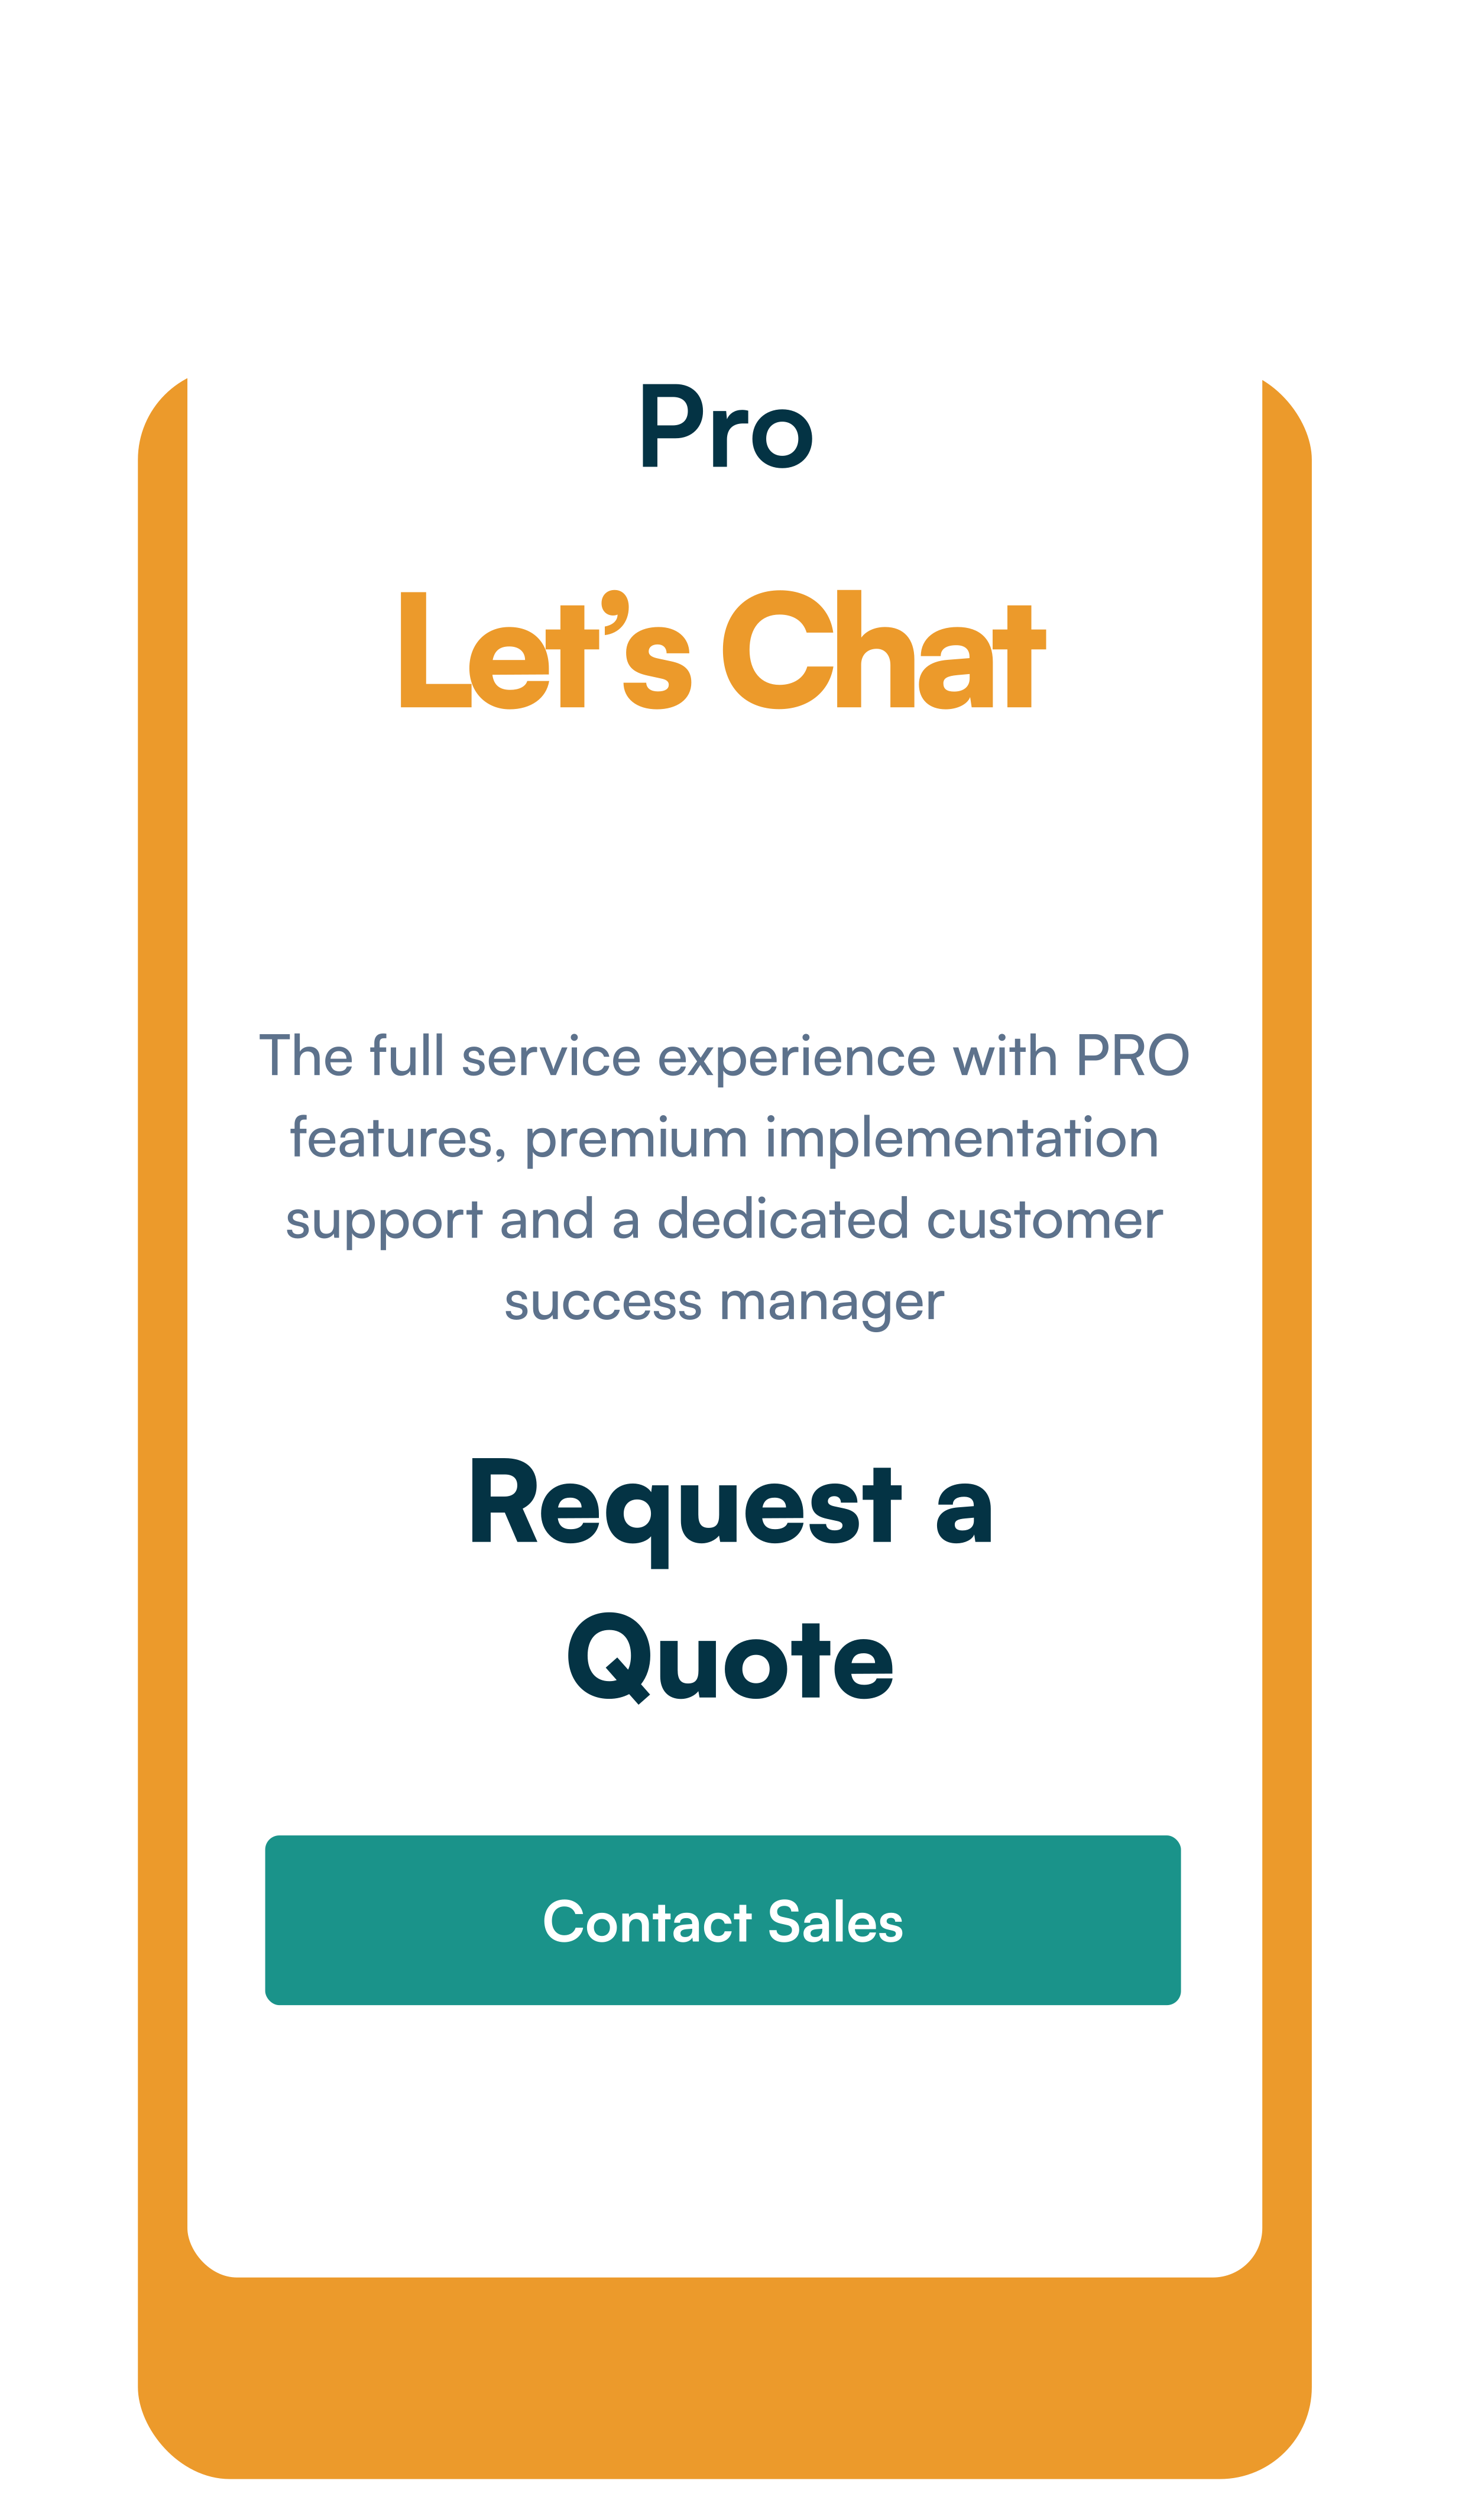 <svg width="418" height="707" viewBox="0 0 418 707" fill="none" xmlns="http://www.w3.org/2000/svg">
<g filter="url(#filter0_d_1183_17378)">
<g filter="url(#filter1_ddd_1183_17378)">
<rect x="54" y="45" width="332" height="597" rx="26" fill="#EC9A2B"/>
</g>
<rect x="68" y="58" width="304" height="571" rx="14" fill="white"/>
<path d="M153.773 421V412.712H157.773L161.325 421H166.989L162.829 411.592C165.453 410.248 166.765 408.072 166.765 405C166.765 400.104 163.501 397.32 157.741 397.32H148.589V421H153.773ZM153.773 401.928H157.741C160.045 401.928 161.293 403.016 161.293 405C161.293 407.016 159.981 408.168 157.709 408.168H153.773V401.928ZM176.311 421.416C180.695 421.416 183.863 419.144 184.439 415.592H179.927C179.575 416.744 178.263 417.416 176.407 417.416C174.231 417.416 173.047 416.424 172.759 414.312L184.375 414.248V413C184.375 407.784 181.239 404.488 176.215 404.488C171.383 404.488 168.023 407.976 168.023 412.968C168.023 417.896 171.479 421.416 176.311 421.416ZM176.247 408.488C178.231 408.488 179.479 409.576 179.479 411.272H172.823C173.207 409.352 174.295 408.488 176.247 408.488ZM186.43 412.744C186.43 417.8 189.182 421.448 193.95 421.448C196.158 421.448 198.206 420.616 199.134 419.4V428.68H204.062V405H199.422L199.166 406.952C198.27 405.48 196.254 404.488 193.982 404.488C189.534 404.488 186.43 407.592 186.43 412.744ZM191.39 413C191.39 410.632 192.862 409 195.198 409C197.502 409 199.102 410.6 199.102 413C199.102 415.4 197.502 417 195.198 417C192.862 417 191.39 415.368 191.39 413ZM218.386 405V413.32C218.386 415.944 217.522 417.032 215.41 417.032C213.394 417.032 212.498 415.88 212.498 413.256V405H207.57V415.048C207.57 418.984 209.81 421.416 213.458 421.416C215.378 421.416 217.362 420.52 218.354 419.208L218.674 421H223.314V405H218.386ZM234.124 421.416C238.508 421.416 241.676 419.144 242.252 415.592H237.74C237.388 416.744 236.076 417.416 234.22 417.416C232.044 417.416 230.86 416.424 230.572 414.312L242.188 414.248V413C242.188 407.784 239.052 404.488 234.028 404.488C229.196 404.488 225.836 407.976 225.836 412.968C225.836 417.896 229.292 421.416 234.124 421.416ZM234.06 408.488C236.044 408.488 237.292 409.576 237.292 411.272H230.636C231.02 409.352 232.108 408.488 234.06 408.488ZM243.954 415.944C243.954 419.176 246.61 421.416 250.834 421.416C254.994 421.416 257.906 419.336 257.906 415.912C257.906 413.352 256.466 412.136 253.842 411.56L250.866 410.92C249.746 410.664 249.138 410.248 249.138 409.512C249.138 408.648 249.842 408.072 250.962 408.072C252.146 408.072 252.818 408.808 252.818 409.896H257.49C257.49 406.664 254.898 404.488 251.186 404.488C247.346 404.488 244.498 406.408 244.498 409.736C244.498 412.552 245.938 413.832 248.882 414.472L251.826 415.112C253.01 415.368 253.266 415.88 253.266 416.36C253.266 417.192 252.562 417.736 251.026 417.736C249.522 417.736 248.69 417.064 248.626 415.944H243.954ZM266.945 421V409.096H269.985V405H266.945V400.04H262.017V405H258.977V409.096H262.017V421H266.945ZM285.501 421.416C287.901 421.416 290.013 420.36 290.525 418.888L290.845 421H295.197V411.656C295.197 407.08 292.573 404.488 287.933 404.488C283.357 404.488 280.381 406.856 280.381 410.472H284.477C284.477 409.032 285.597 408.232 287.677 408.232C289.437 408.232 290.397 409.064 290.397 410.632V410.888L285.917 411.24C282.077 411.528 279.997 413.352 279.997 416.296C279.997 419.432 282.109 421.416 285.501 421.416ZM287.229 417.768C285.725 417.768 285.021 417.224 285.021 416.072C285.021 415.048 285.789 414.568 287.933 414.376L290.429 414.152V415.016C290.429 416.84 289.117 417.768 287.229 417.768ZM195.587 467.048L198.851 464.168L196.291 461.256C197.955 459.176 198.915 456.36 198.915 453.128C198.915 445.896 194.179 440.904 187.299 440.904C180.451 440.904 175.715 445.928 175.715 453.16C175.715 460.392 180.419 465.384 187.267 465.384C189.379 465.384 191.299 464.904 192.931 464.04L195.587 467.048ZM193.443 453.128C193.443 454.696 193.155 456.04 192.642 457.128L189.571 453.672L186.307 456.552L189.411 460.072C188.771 460.296 188.099 460.392 187.331 460.392C183.491 460.392 181.187 457.672 181.187 453.128C181.187 448.616 183.491 445.896 187.331 445.896C191.139 445.896 193.443 448.616 193.443 453.128ZM212.543 449V457.32C212.543 459.944 211.679 461.032 209.567 461.032C207.551 461.032 206.655 459.88 206.655 457.256V449H201.727V459.048C201.727 462.984 203.967 465.416 207.615 465.416C209.535 465.416 211.519 464.52 212.511 463.208L212.831 465H217.471V449H212.543ZM219.992 456.968C219.992 462.024 223.704 465.384 228.824 465.384C233.912 465.384 237.624 462.024 237.624 456.968C237.624 451.912 233.912 448.52 228.824 448.52C223.704 448.52 219.992 451.912 219.992 456.968ZM224.952 456.936C224.952 454.536 226.52 452.936 228.824 452.936C231.096 452.936 232.664 454.536 232.664 456.936C232.664 459.368 231.096 460.968 228.824 460.968C226.52 460.968 224.952 459.368 224.952 456.936ZM246.789 465V453.096H249.829V449H246.789V444.04H241.861V449H238.821V453.096H241.861V465H246.789ZM259.311 465.416C263.695 465.416 266.863 463.144 267.439 459.592H262.927C262.575 460.744 261.263 461.416 259.407 461.416C257.231 461.416 256.047 460.424 255.759 458.312L267.375 458.248V457C267.375 451.784 264.239 448.488 259.215 448.488C254.383 448.488 251.023 451.976 251.023 456.968C251.023 461.896 254.479 465.416 259.311 465.416ZM259.247 452.488C261.231 452.488 262.479 453.576 262.479 455.272H255.823C256.207 453.352 257.295 452.488 259.247 452.488Z" fill="#043344"/>
<rect x="90" y="504" width="259" height="48" rx="4" fill="#1A938A"/>
<path d="M174.56 534.192C177.328 534.192 179.472 532.56 179.92 530.096H177.792C177.408 531.392 176.192 532.224 174.608 532.224C172.464 532.224 171.088 530.624 171.088 528.144C171.088 525.648 172.448 524.08 174.608 524.08C176.16 524.08 177.328 524.88 177.728 526.24H179.888C179.488 523.728 177.424 522.112 174.656 522.112C171.232 522.112 168.944 524.528 168.944 528.16C168.944 531.824 171.152 534.192 174.56 534.192ZM181.005 530.032C181.005 532.496 182.781 534.192 185.229 534.192C187.677 534.192 189.453 532.496 189.453 530.032C189.453 527.568 187.677 525.872 185.229 525.872C182.781 525.872 181.005 527.568 181.005 530.032ZM182.957 530.032C182.957 528.592 183.885 527.616 185.229 527.616C186.573 527.616 187.501 528.592 187.501 530.032C187.501 531.472 186.573 532.448 185.229 532.448C183.885 532.448 182.957 531.472 182.957 530.032ZM192.952 534V529.744C192.952 528.464 193.688 527.632 194.888 527.632C195.896 527.632 196.552 528.272 196.552 529.6V534H198.504V529.136C198.504 527.088 197.48 525.856 195.496 525.856C194.424 525.856 193.464 526.32 192.968 527.12L192.808 526.096H191V534H192.952ZM203.11 534V527.728H204.646V526.096H203.11V523.632H201.158V526.096H199.638V527.728H201.158V534H203.11ZM208.165 534.208C209.397 534.208 210.469 533.648 210.805 532.832L210.949 534H212.661V529.2C212.661 527.008 211.349 525.856 209.221 525.856C207.077 525.856 205.669 526.976 205.669 528.688H207.333C207.333 527.856 207.973 527.376 209.125 527.376C210.117 527.376 210.757 527.808 210.757 528.88V529.056L208.389 529.232C206.517 529.376 205.461 530.288 205.461 531.744C205.461 533.232 206.485 534.208 208.165 534.208ZM208.805 532.736C207.925 532.736 207.445 532.384 207.445 531.664C207.445 531.024 207.909 530.624 209.125 530.512L210.773 530.384V530.8C210.773 532.016 210.005 532.736 208.805 532.736ZM214.114 530.032C214.114 532.544 215.682 534.208 218.082 534.208C220.146 534.208 221.682 532.944 221.922 531.104H219.954C219.746 531.968 219.058 532.448 218.082 532.448C216.834 532.448 216.066 531.52 216.066 530.032C216.066 528.544 216.898 527.6 218.146 527.6C219.074 527.6 219.73 528.064 219.954 528.96H221.906C221.698 527.056 220.226 525.856 218.066 525.856C215.73 525.856 214.114 527.584 214.114 530.032ZM226.063 534V527.728H227.599V526.096H226.063V523.632H224.111V526.096H222.591V527.728H224.111V534H226.063ZM232.741 525.568C232.741 527.36 233.781 528.496 235.765 528.928L237.621 529.344C238.581 529.552 238.981 530.016 238.981 530.8C238.981 531.776 238.117 532.368 236.757 532.368C235.445 532.368 234.645 531.776 234.629 530.784H232.581C232.629 532.88 234.261 534.208 236.757 534.208C239.333 534.208 241.029 532.8 241.029 530.624C241.029 528.88 240.053 527.856 238.053 527.424L236.213 527.024C235.237 526.8 234.789 526.336 234.789 525.504C234.789 524.528 235.605 523.92 236.869 523.92C238.021 523.92 238.741 524.512 238.789 525.52H240.837C240.773 523.408 239.269 522.096 236.901 522.096C234.437 522.096 232.741 523.52 232.741 525.568ZM244.946 534.208C246.178 534.208 247.25 533.648 247.586 532.832L247.73 534H249.442V529.2C249.442 527.008 248.13 525.856 246.002 525.856C243.858 525.856 242.45 526.976 242.45 528.688H244.114C244.114 527.856 244.754 527.376 245.906 527.376C246.898 527.376 247.538 527.808 247.538 528.88V529.056L245.17 529.232C243.298 529.376 242.242 530.288 242.242 531.744C242.242 533.232 243.266 534.208 244.946 534.208ZM245.586 532.736C244.706 532.736 244.226 532.384 244.226 531.664C244.226 531.024 244.69 530.624 245.906 530.512L247.554 530.384V530.8C247.554 532.016 246.786 532.736 245.586 532.736ZM253.328 534V522.096H251.392V534H253.328ZM258.911 534.208C260.975 534.208 262.415 533.168 262.751 531.44H260.943C260.719 532.192 260.015 532.608 258.943 532.608C257.647 532.608 256.911 531.904 256.767 530.512L262.719 530.496V529.904C262.719 527.44 261.215 525.856 258.847 525.856C256.527 525.856 254.911 527.568 254.911 530.048C254.911 532.496 256.559 534.208 258.911 534.208ZM258.863 527.456C260.031 527.456 260.783 528.176 260.783 529.264H256.815C257.007 528.08 257.711 527.456 258.863 527.456ZM263.673 531.6C263.673 533.152 264.921 534.208 266.889 534.208C268.841 534.208 270.201 533.216 270.201 531.616C270.201 530.4 269.529 529.792 268.201 529.488L266.777 529.152C266.105 528.992 265.753 528.704 265.753 528.256C265.753 527.664 266.201 527.312 266.969 527.312C267.721 527.312 268.169 527.744 268.185 528.416H270.041C270.025 526.88 268.825 525.856 267.049 525.856C265.225 525.856 263.913 526.784 263.913 528.336C263.913 529.6 264.601 530.272 266.025 530.592L267.449 530.928C268.153 531.088 268.361 531.376 268.361 531.776C268.361 532.352 267.865 532.72 266.953 532.72C266.057 532.72 265.545 532.288 265.529 531.6H263.673Z" fill="white"/>
<path d="M88.443 278.872H91.931V289H93.499V278.872H96.971V277.432H88.443V278.872ZM99.795 288.984V284.728C99.795 283.384 100.579 282.328 102.035 282.328C103.155 282.328 103.907 282.968 103.907 284.552V289H105.411V284.216C105.411 282.216 104.451 280.952 102.451 280.952C101.235 280.952 100.291 281.528 99.795 282.376V277.224H98.291V288.984H99.795ZM110.87 289.192C112.806 289.192 114.118 288.248 114.502 286.568H113.094C112.838 287.464 112.07 287.944 110.902 287.944C109.414 287.944 108.55 287.032 108.438 285.384L114.486 285.368V284.808C114.486 282.488 113.03 280.952 110.806 280.952C108.534 280.952 106.982 282.648 106.982 285.096C106.982 287.528 108.566 289.192 110.87 289.192ZM110.806 282.216C112.134 282.216 112.982 283.08 112.982 284.376H108.47C108.662 283 109.494 282.216 110.806 282.216ZM119.709 281.176V282.44H120.861V289H122.365V282.44H124.221V281.176H122.365V279.928C122.365 279.08 122.621 278.584 123.597 278.584H124.269V277.288C123.965 277.24 123.629 277.224 123.341 277.224C121.917 277.224 120.861 278.008 120.861 279.928V281.176H119.709ZM131.027 281.176V285.304C131.027 286.984 130.275 287.864 128.899 287.864C127.747 287.864 127.027 287.224 127.027 285.544V281.176H125.523V286.04C125.523 287.96 126.547 289.192 128.371 289.192C129.523 289.192 130.563 288.632 131.011 287.816L131.171 289H132.515V281.176H131.027ZM136.233 289V277.224H134.729V289H136.233ZM139.983 289V277.224H138.479V289H139.983ZM145.932 286.728C145.932 288.216 147.1 289.192 148.94 289.192C150.796 289.192 152.076 288.248 152.076 286.76C152.076 285.592 151.42 284.984 150.092 284.664L148.716 284.328C147.948 284.136 147.564 283.784 147.564 283.256C147.564 282.536 148.092 282.12 149.036 282.12C149.948 282.12 150.476 282.616 150.508 283.4H151.948C151.916 281.912 150.796 280.952 149.084 280.952C147.356 280.952 146.14 281.864 146.14 283.304C146.14 284.456 146.796 285.144 148.188 285.48L149.564 285.8C150.38 286.008 150.636 286.328 150.636 286.856C150.636 287.576 150.028 288.008 148.972 288.008C147.98 288.008 147.372 287.528 147.372 286.728H145.932ZM157.12 289.192C159.056 289.192 160.368 288.248 160.752 286.568H159.344C159.088 287.464 158.32 287.944 157.152 287.944C155.664 287.944 154.8 287.032 154.688 285.384L160.736 285.368V284.808C160.736 282.488 159.28 280.952 157.056 280.952C154.784 280.952 153.232 282.648 153.232 285.096C153.232 287.528 154.816 289.192 157.12 289.192ZM157.056 282.216C158.384 282.216 159.232 283.08 159.232 284.376H154.72C154.912 283 155.744 282.216 157.056 282.216ZM166.896 281.112C166.592 281.048 166.368 281.016 166.096 281.016C165.024 281.016 164.24 281.56 163.92 282.376L163.824 281.192H162.416V289H163.92V284.856C163.92 283.352 164.8 282.488 166.224 282.488H166.896V281.112ZM170.733 289H172.221L175.485 281.176H173.917L172.173 285.544C171.901 286.232 171.645 286.904 171.517 287.416C171.389 286.936 171.165 286.28 170.893 285.544L169.181 281.176H167.581L170.733 289ZM177.418 279.32C177.962 279.32 178.41 278.872 178.41 278.328C178.41 277.768 177.962 277.336 177.418 277.336C176.874 277.336 176.426 277.768 176.426 278.328C176.426 278.872 176.874 279.32 177.418 279.32ZM176.682 289H178.186V281.176H176.682V289ZM179.857 285.096C179.857 287.56 181.377 289.192 183.681 289.192C185.569 289.192 187.025 288.056 187.329 286.36H185.825C185.553 287.288 184.753 287.848 183.681 287.848C182.257 287.848 181.345 286.76 181.345 285.08C181.345 283.384 182.321 282.296 183.745 282.296C184.753 282.296 185.553 282.824 185.809 283.816H187.313C187.041 282.072 185.665 280.952 183.697 280.952C181.409 280.952 179.857 282.648 179.857 285.096ZM192.292 289.192C194.228 289.192 195.54 288.248 195.924 286.568H194.516C194.26 287.464 193.492 287.944 192.324 287.944C190.836 287.944 189.972 287.032 189.86 285.384L195.908 285.368V284.808C195.908 282.488 194.452 280.952 192.228 280.952C189.956 280.952 188.404 282.648 188.404 285.096C188.404 287.528 189.988 289.192 192.292 289.192ZM192.228 282.216C193.556 282.216 194.404 283.08 194.404 284.376H189.892C190.084 283 190.916 282.216 192.228 282.216ZM205.339 289.192C207.275 289.192 208.587 288.248 208.971 286.568H207.563C207.307 287.464 206.539 287.944 205.371 287.944C203.883 287.944 203.019 287.032 202.907 285.384L208.955 285.368V284.808C208.955 282.488 207.499 280.952 205.275 280.952C203.003 280.952 201.451 282.648 201.451 285.096C201.451 287.528 203.035 289.192 205.339 289.192ZM205.275 282.216C206.603 282.216 207.451 283.08 207.451 284.376H202.939C203.131 283 203.963 282.216 205.275 282.216ZM211.138 289L213.058 286.136L215.01 289H216.754L214.082 285.128L216.802 281.176H215.09L213.154 284.088L211.17 281.176H209.426L212.146 285.128L209.41 289H211.138ZM218.057 292.504H219.561V287.72C220.073 288.68 221.113 289.208 222.361 289.208C224.681 289.208 225.993 287.416 225.993 285.032C225.993 282.632 224.601 280.952 222.361 280.952C221.113 280.952 220.057 281.512 219.529 282.584L219.417 281.176H218.057V292.504ZM219.577 285.096C219.577 283.464 220.505 282.328 222.041 282.328C223.577 282.328 224.489 283.48 224.489 285.096C224.489 286.696 223.577 287.848 222.041 287.848C220.505 287.848 219.577 286.696 219.577 285.096ZM231.027 289.192C232.963 289.192 234.275 288.248 234.659 286.568H233.251C232.995 287.464 232.227 287.944 231.059 287.944C229.571 287.944 228.707 287.032 228.595 285.384L234.642 285.368V284.808C234.642 282.488 233.187 280.952 230.963 280.952C228.691 280.952 227.139 282.648 227.139 285.096C227.139 287.528 228.723 289.192 231.027 289.192ZM230.963 282.216C232.291 282.216 233.139 283.08 233.139 284.376H228.627C228.819 283 229.651 282.216 230.963 282.216ZM240.802 281.112C240.498 281.048 240.274 281.016 240.002 281.016C238.93 281.016 238.146 281.56 237.826 282.376L237.73 281.192H236.322V289H237.826V284.856C237.826 283.352 238.706 282.488 240.13 282.488H240.802V281.112ZM242.949 279.32C243.493 279.32 243.941 278.872 243.941 278.328C243.941 277.768 243.493 277.336 242.949 277.336C242.405 277.336 241.957 277.768 241.957 278.328C241.957 278.872 242.405 279.32 242.949 279.32ZM242.213 289H243.717V281.176H242.213V289ZM249.277 289.192C251.213 289.192 252.525 288.248 252.909 286.568H251.501C251.245 287.464 250.477 287.944 249.309 287.944C247.821 287.944 246.957 287.032 246.845 285.384L252.892 285.368V284.808C252.892 282.488 251.437 280.952 249.213 280.952C246.941 280.952 245.389 282.648 245.389 285.096C245.389 287.528 246.973 289.192 249.277 289.192ZM249.213 282.216C250.541 282.216 251.389 283.08 251.389 284.376H246.877C247.069 283 247.901 282.216 249.213 282.216ZM256.076 289V284.856C256.076 283.336 256.892 282.328 258.3 282.328C259.452 282.328 260.188 282.968 260.188 284.552V289H261.692V284.216C261.692 282.216 260.748 280.952 258.684 280.952C257.58 280.952 256.588 281.48 256.092 282.376L255.932 281.176H254.572V289H256.076ZM263.264 285.096C263.264 287.56 264.784 289.192 267.088 289.192C268.976 289.192 270.432 288.056 270.736 286.36H269.232C268.96 287.288 268.16 287.848 267.088 287.848C265.664 287.848 264.752 286.76 264.752 285.08C264.752 283.384 265.728 282.296 267.152 282.296C268.16 282.296 268.96 282.824 269.216 283.816H270.72C270.448 282.072 269.072 280.952 267.104 280.952C264.816 280.952 263.264 282.648 263.264 285.096ZM275.698 289.192C277.634 289.192 278.946 288.248 279.33 286.568H277.922C277.666 287.464 276.898 287.944 275.73 287.944C274.242 287.944 273.378 287.032 273.266 285.384L279.314 285.368V284.808C279.314 282.488 277.858 280.952 275.634 280.952C273.362 280.952 271.81 282.648 271.81 285.096C271.81 287.528 273.394 289.192 275.698 289.192ZM275.634 282.216C276.962 282.216 277.81 283.08 277.81 284.376H273.298C273.49 283 274.322 282.216 275.634 282.216ZM287.049 289H288.537L289.897 284.824C290.185 283.88 290.329 283.368 290.409 282.984C290.489 283.416 290.649 284.024 290.905 284.808L292.265 289H293.689L296.361 281.176H294.793L293.481 285.24C293.257 285.928 293.113 286.472 292.985 287.096C292.857 286.536 292.601 285.624 292.473 285.24L291.177 281.176H289.641L288.329 285.24C288.153 285.752 287.945 286.408 287.817 287.096C287.673 286.408 287.513 285.816 287.337 285.24L286.041 281.176H284.489L287.049 289ZM298.387 279.32C298.931 279.32 299.379 278.872 299.379 278.328C299.379 277.768 298.931 277.336 298.387 277.336C297.843 277.336 297.395 277.768 297.395 278.328C297.395 278.872 297.843 279.32 298.387 279.32ZM297.651 289H299.155V281.176H297.651V289ZM303.546 289V282.44H305.082V281.176H303.546V278.728H302.042V281.176H300.506V282.44H302.042V289H303.546ZM307.936 288.984V284.728C307.936 283.384 308.72 282.328 310.176 282.328C311.296 282.328 312.048 282.968 312.048 284.552V289H313.552V284.216C313.552 282.216 312.592 280.952 310.592 280.952C309.376 280.952 308.432 281.528 307.936 282.376V277.224H306.432V288.984H307.936ZM324.762 284.872C327.018 284.872 328.49 283.304 328.49 281.144C328.49 278.92 327.034 277.432 324.762 277.432H320.266V289H321.834V284.872H324.762ZM324.49 278.84C325.962 278.84 326.842 279.672 326.842 281.128C326.842 282.552 325.978 283.464 324.426 283.464H321.834V278.84H324.49ZM331.834 289V284.424H334.794L336.954 289H338.698L336.346 284.12C337.786 283.656 338.586 282.504 338.586 280.904C338.586 278.744 337.114 277.432 334.634 277.432H330.266V289H331.834ZM331.834 278.84H334.634C336.074 278.84 336.938 279.576 336.938 280.92C336.938 282.248 336.106 283.032 334.65 283.032H331.834V278.84ZM351.12 283.208C351.12 279.688 348.832 277.224 345.552 277.224C342.288 277.224 340 279.704 340 283.208C340 286.728 342.272 289.192 345.536 289.192C348.816 289.192 351.12 286.728 351.12 283.208ZM349.472 283.208C349.472 285.88 347.904 287.688 345.552 287.688C343.2 287.688 341.648 285.896 341.648 283.208C341.648 280.52 343.2 278.744 345.552 278.744C347.904 278.744 349.472 280.52 349.472 283.208ZM97.162 304.176V305.44H98.314V312H99.818V305.44H101.674V304.176H99.818V302.928C99.818 302.08 100.074 301.584 101.05 301.584H101.722V300.288C101.418 300.24 101.082 300.224 100.794 300.224C99.37 300.224 98.314 301.008 98.314 302.928V304.176H97.162ZM106.214 312.192C108.15 312.192 109.462 311.248 109.846 309.568H108.438C108.182 310.464 107.414 310.944 106.246 310.944C104.758 310.944 103.894 310.032 103.782 308.384L109.83 308.368V307.808C109.83 305.488 108.374 303.952 106.15 303.952C103.878 303.952 102.326 305.648 102.326 308.096C102.326 310.528 103.91 312.192 106.214 312.192ZM106.15 305.216C107.478 305.216 108.326 306.08 108.326 307.376H103.814C104.006 306 104.838 305.216 106.15 305.216ZM113.72 312.192C114.984 312.192 116.056 311.632 116.456 310.736L116.616 312H117.896V307.088C117.896 304.976 116.584 303.952 114.648 303.952C112.632 303.952 111.288 305.024 111.288 306.656H112.6C112.6 305.712 113.32 305.152 114.584 305.152C115.64 305.152 116.424 305.616 116.424 306.928V307.152L113.96 307.344C112.12 307.488 111.048 308.384 111.048 309.824C111.048 311.248 112.04 312.192 113.72 312.192ZM114.152 311.024C113.176 311.024 112.568 310.608 112.568 309.776C112.568 309.008 113.112 308.496 114.44 308.368L116.44 308.208V308.624C116.44 310.096 115.576 311.024 114.152 311.024ZM122.062 312V305.44H123.598V304.176H122.062V301.728H120.558V304.176H119.022V305.44H120.558V312H122.062ZM130.355 304.176V308.304C130.355 309.984 129.603 310.864 128.227 310.864C127.075 310.864 126.355 310.224 126.355 308.544V304.176H124.851V309.04C124.851 310.96 125.875 312.192 127.699 312.192C128.851 312.192 129.891 311.632 130.339 310.816L130.499 312H131.843V304.176H130.355ZM138.506 304.112C138.202 304.048 137.978 304.016 137.706 304.016C136.634 304.016 135.85 304.56 135.53 305.376L135.434 304.192H134.026V312H135.53V307.856C135.53 306.352 136.41 305.488 137.834 305.488H138.506V304.112ZM143.011 312.192C144.947 312.192 146.259 311.248 146.643 309.568H145.235C144.979 310.464 144.211 310.944 143.043 310.944C141.555 310.944 140.691 310.032 140.579 308.384L146.627 308.368V307.808C146.627 305.488 145.171 303.952 142.947 303.952C140.675 303.952 139.123 305.648 139.123 308.096C139.123 310.528 140.707 312.192 143.011 312.192ZM142.947 305.216C144.275 305.216 145.123 306.08 145.123 307.376H140.611C140.803 306 141.635 305.216 142.947 305.216ZM147.667 309.728C147.667 311.216 148.835 312.192 150.675 312.192C152.531 312.192 153.811 311.248 153.811 309.76C153.811 308.592 153.155 307.984 151.827 307.664L150.451 307.328C149.683 307.136 149.299 306.784 149.299 306.256C149.299 305.536 149.827 305.12 150.771 305.12C151.683 305.12 152.211 305.616 152.243 306.4H153.683C153.651 304.912 152.531 303.952 150.819 303.952C149.091 303.952 147.875 304.864 147.875 306.304C147.875 307.456 148.531 308.144 149.923 308.48L151.299 308.8C152.115 309.008 152.371 309.328 152.371 309.856C152.371 310.576 151.763 311.008 150.707 311.008C149.715 311.008 149.107 310.528 149.107 309.728H147.667ZM157.641 311.376C157.641 310.496 157.097 309.936 156.425 309.936C155.785 309.936 155.353 310.4 155.353 311.04C155.353 311.632 155.801 312.016 156.329 312.016C156.521 312.016 156.649 311.984 156.761 311.92C156.761 312.416 156.297 312.848 155.641 312.96V313.632C156.777 313.488 157.641 312.528 157.641 311.376ZM164.182 315.504H165.686V310.72C166.198 311.68 167.238 312.208 168.486 312.208C170.806 312.208 172.118 310.416 172.118 308.032C172.118 305.632 170.726 303.952 168.486 303.952C167.238 303.952 166.182 304.512 165.654 305.584L165.542 304.176H164.182V315.504ZM165.702 308.096C165.702 306.464 166.63 305.328 168.166 305.328C169.702 305.328 170.614 306.48 170.614 308.096C170.614 309.696 169.702 310.848 168.166 310.848C166.63 310.848 165.702 309.696 165.702 308.096ZM178.256 304.112C177.952 304.048 177.728 304.016 177.456 304.016C176.384 304.016 175.6 304.56 175.28 305.376L175.184 304.192H173.776V312H175.28V307.856C175.28 306.352 176.16 305.488 177.584 305.488H178.256V304.112ZM182.761 312.192C184.697 312.192 186.009 311.248 186.393 309.568H184.985C184.729 310.464 183.961 310.944 182.793 310.944C181.305 310.944 180.441 310.032 180.329 308.384L186.377 308.368V307.808C186.377 305.488 184.921 303.952 182.697 303.952C180.425 303.952 178.873 305.648 178.873 308.096C178.873 310.528 180.457 312.192 182.761 312.192ZM182.697 305.216C184.025 305.216 184.873 306.08 184.873 307.376H180.361C180.553 306 181.385 305.216 182.697 305.216ZM189.561 312V307.36C189.561 306.112 190.313 305.328 191.449 305.328C192.505 305.328 193.177 306 193.177 307.232V312H194.665V307.36C194.665 306.112 195.417 305.312 196.553 305.312C197.609 305.312 198.297 306.016 198.297 307.248V312H199.769V306.88C199.769 305.072 198.681 303.952 196.889 303.952C195.673 303.952 194.729 304.56 194.361 305.536C193.961 304.56 193.097 303.952 191.881 303.952C190.777 303.952 189.945 304.464 189.545 305.2L189.401 304.176H188.057V312H189.561ZM202.59 302.32C203.134 302.32 203.582 301.872 203.582 301.328C203.582 300.768 203.134 300.336 202.59 300.336C202.046 300.336 201.598 300.768 201.598 301.328C201.598 301.872 202.046 302.32 202.59 302.32ZM201.854 312H203.358V304.176H201.854V312ZM210.465 304.176V308.304C210.465 309.984 209.713 310.864 208.337 310.864C207.185 310.864 206.465 310.224 206.465 308.544V304.176H204.961V309.04C204.961 310.96 205.985 312.192 207.809 312.192C208.961 312.192 210.001 311.632 210.449 310.816L210.609 312H211.953V304.176H210.465ZM215.639 312V307.36C215.639 306.112 216.391 305.328 217.527 305.328C218.583 305.328 219.255 306 219.255 307.232V312H220.743V307.36C220.743 306.112 221.495 305.312 222.631 305.312C223.687 305.312 224.375 306.016 224.375 307.248V312H225.847V306.88C225.847 305.072 224.759 303.952 222.967 303.952C221.751 303.952 220.807 304.56 220.439 305.536C220.039 304.56 219.175 303.952 217.959 303.952C216.855 303.952 216.023 304.464 215.623 305.2L215.479 304.176H214.135V312H215.639ZM233.043 302.32C233.587 302.32 234.035 301.872 234.035 301.328C234.035 300.768 233.587 300.336 233.043 300.336C232.499 300.336 232.051 300.768 232.051 301.328C232.051 301.872 232.499 302.32 233.043 302.32ZM232.307 312H233.811V304.176H232.307V312ZM237.498 312V307.36C237.498 306.112 238.25 305.328 239.386 305.328C240.442 305.328 241.114 306 241.114 307.232V312H242.602V307.36C242.602 306.112 243.354 305.312 244.49 305.312C245.546 305.312 246.234 306.016 246.234 307.248V312H247.706V306.88C247.706 305.072 246.618 303.952 244.826 303.952C243.61 303.952 242.666 304.56 242.298 305.536C241.898 304.56 241.034 303.952 239.818 303.952C238.714 303.952 237.882 304.464 237.482 305.2L237.338 304.176H235.994V312H237.498ZM249.791 315.504H251.295V310.72C251.807 311.68 252.847 312.208 254.095 312.208C256.415 312.208 257.727 310.416 257.727 308.032C257.727 305.632 256.335 303.952 254.095 303.952C252.847 303.952 251.791 304.512 251.263 305.584L251.151 304.176H249.791V315.504ZM251.311 308.096C251.311 306.464 252.239 305.328 253.775 305.328C255.311 305.328 256.223 306.48 256.223 308.096C256.223 309.696 255.311 310.848 253.775 310.848C252.239 310.848 251.311 309.696 251.311 308.096ZM260.921 312V300.224H259.417V312H260.921ZM266.511 312.192C268.447 312.192 269.759 311.248 270.143 309.568H268.735C268.479 310.464 267.711 310.944 266.543 310.944C265.055 310.944 264.191 310.032 264.079 308.384L270.127 308.368V307.808C270.127 305.488 268.671 303.952 266.447 303.952C264.175 303.952 262.623 305.648 262.623 308.096C262.623 310.528 264.207 312.192 266.511 312.192ZM266.447 305.216C267.775 305.216 268.623 306.08 268.623 307.376H264.111C264.303 306 265.135 305.216 266.447 305.216ZM273.311 312V307.36C273.311 306.112 274.063 305.328 275.199 305.328C276.255 305.328 276.927 306 276.927 307.232V312H278.415V307.36C278.415 306.112 279.167 305.312 280.303 305.312C281.359 305.312 282.047 306.016 282.047 307.248V312H283.519V306.88C283.519 305.072 282.431 303.952 280.639 303.952C279.423 303.952 278.479 304.56 278.111 305.536C277.711 304.56 276.847 303.952 275.631 303.952C274.527 303.952 273.695 304.464 273.295 305.2L273.151 304.176H271.807V312H273.311ZM288.98 312.192C290.916 312.192 292.228 311.248 292.612 309.568H291.204C290.948 310.464 290.18 310.944 289.012 310.944C287.524 310.944 286.66 310.032 286.548 308.384L292.596 308.368V307.808C292.596 305.488 291.14 303.952 288.916 303.952C286.644 303.952 285.092 305.648 285.092 308.096C285.092 310.528 286.676 312.192 288.98 312.192ZM288.916 305.216C290.244 305.216 291.092 306.08 291.092 307.376H286.58C286.772 306 287.604 305.216 288.916 305.216ZM295.78 312V307.856C295.78 306.336 296.596 305.328 298.004 305.328C299.156 305.328 299.892 305.968 299.892 307.552V312H301.396V307.216C301.396 305.216 300.452 303.952 298.388 303.952C297.284 303.952 296.292 304.48 295.796 305.376L295.636 304.176H294.276V312H295.78ZM305.687 312V305.44H307.223V304.176H305.687V301.728H304.183V304.176H302.647V305.44H304.183V312H305.687ZM310.767 312.192C312.031 312.192 313.103 311.632 313.503 310.736L313.663 312H314.943V307.088C314.943 304.976 313.631 303.952 311.695 303.952C309.679 303.952 308.335 305.024 308.335 306.656H309.647C309.647 305.712 310.367 305.152 311.631 305.152C312.687 305.152 313.471 305.616 313.471 306.928V307.152L311.007 307.344C309.167 307.488 308.095 308.384 308.095 309.824C308.095 311.248 309.087 312.192 310.767 312.192ZM311.199 311.024C310.223 311.024 309.615 310.608 309.615 309.776C309.615 309.008 310.159 308.496 311.487 308.368L313.487 308.208V308.624C313.487 310.096 312.623 311.024 311.199 311.024ZM319.109 312V305.44H320.645V304.176H319.109V301.728H317.605V304.176H316.069V305.44H317.605V312H319.109ZM322.73 302.32C323.274 302.32 323.722 301.872 323.722 301.328C323.722 300.768 323.274 300.336 322.73 300.336C322.186 300.336 321.738 300.768 321.738 301.328C321.738 301.872 322.186 302.32 322.73 302.32ZM321.994 312H323.498V304.176H321.994V312ZM325.17 308.08C325.17 310.496 326.898 312.192 329.25 312.192C331.586 312.192 333.314 310.496 333.314 308.08C333.314 305.664 331.586 303.968 329.25 303.968C326.898 303.968 325.17 305.664 325.17 308.08ZM326.69 308.08C326.69 306.448 327.73 305.312 329.25 305.312C330.754 305.312 331.81 306.448 331.81 308.08C331.81 309.712 330.754 310.848 329.25 310.848C327.73 310.848 326.69 309.712 326.69 308.08ZM336.483 312V307.856C336.483 306.336 337.299 305.328 338.707 305.328C339.859 305.328 340.595 305.968 340.595 307.552V312H342.099V307.216C342.099 305.216 341.155 303.952 339.091 303.952C337.987 303.952 336.995 304.48 336.499 305.376L336.339 304.176H334.979V312H336.483ZM96.182 332.728C96.182 334.216 97.35 335.192 99.19 335.192C101.046 335.192 102.326 334.248 102.326 332.76C102.326 331.592 101.67 330.984 100.342 330.664L98.966 330.328C98.198 330.136 97.814 329.784 97.814 329.256C97.814 328.536 98.342 328.12 99.286 328.12C100.198 328.12 100.726 328.616 100.758 329.4H102.198C102.166 327.912 101.046 326.952 99.334 326.952C97.606 326.952 96.39 327.864 96.39 329.304C96.39 330.456 97.046 331.144 98.438 331.48L99.814 331.8C100.63 332.008 100.886 332.328 100.886 332.856C100.886 333.576 100.278 334.008 99.222 334.008C98.23 334.008 97.622 333.528 97.622 332.728H96.182ZM109.402 327.176V331.304C109.402 332.984 108.65 333.864 107.274 333.864C106.122 333.864 105.402 333.224 105.402 331.544V327.176H103.898V332.04C103.898 333.96 104.922 335.192 106.746 335.192C107.898 335.192 108.938 334.632 109.386 333.816L109.546 335H110.89V327.176H109.402ZM113.072 338.504H114.576V333.72C115.088 334.68 116.128 335.208 117.376 335.208C119.696 335.208 121.008 333.416 121.008 331.032C121.008 328.632 119.616 326.952 117.376 326.952C116.128 326.952 115.072 327.512 114.544 328.584L114.432 327.176H113.072V338.504ZM114.592 331.096C114.592 329.464 115.52 328.328 117.056 328.328C118.592 328.328 119.504 329.48 119.504 331.096C119.504 332.696 118.592 333.848 117.056 333.848C115.52 333.848 114.592 332.696 114.592 331.096ZM122.666 338.504H124.17V333.72C124.682 334.68 125.722 335.208 126.97 335.208C129.29 335.208 130.602 333.416 130.602 331.032C130.602 328.632 129.21 326.952 126.97 326.952C125.722 326.952 124.666 327.512 124.138 328.584L124.026 327.176H122.666V338.504ZM124.186 331.096C124.186 329.464 125.114 328.328 126.65 328.328C128.186 328.328 129.098 329.48 129.098 331.096C129.098 332.696 128.186 333.848 126.65 333.848C125.114 333.848 124.186 332.696 124.186 331.096ZM131.748 331.08C131.748 333.496 133.476 335.192 135.828 335.192C138.164 335.192 139.892 333.496 139.892 331.08C139.892 328.664 138.164 326.968 135.828 326.968C133.476 326.968 131.748 328.664 131.748 331.08ZM133.268 331.08C133.268 329.448 134.308 328.312 135.828 328.312C137.332 328.312 138.388 329.448 138.388 331.08C138.388 332.712 137.332 333.848 135.828 333.848C134.308 333.848 133.268 332.712 133.268 331.08ZM146.037 327.112C145.733 327.048 145.509 327.016 145.237 327.016C144.165 327.016 143.381 327.56 143.061 328.376L142.965 327.192H141.557V335H143.061V330.856C143.061 329.352 143.941 328.488 145.365 328.488H146.037V327.112ZM149.968 335V328.44H151.504V327.176H149.968V324.728H148.464V327.176H146.928V328.44H148.464V335H149.968ZM159.517 335.192C160.781 335.192 161.853 334.632 162.253 333.736L162.413 335H163.693V330.088C163.693 327.976 162.381 326.952 160.445 326.952C158.429 326.952 157.085 328.024 157.085 329.656H158.397C158.397 328.712 159.117 328.152 160.381 328.152C161.437 328.152 162.221 328.616 162.221 329.928V330.152L159.757 330.344C157.917 330.488 156.845 331.384 156.845 332.824C156.845 334.248 157.837 335.192 159.517 335.192ZM159.949 334.024C158.973 334.024 158.365 333.608 158.365 332.776C158.365 332.008 158.909 331.496 160.237 331.368L162.237 331.208V331.624C162.237 333.096 161.373 334.024 159.949 334.024ZM167.28 335V330.856C167.28 329.336 168.096 328.328 169.504 328.328C170.656 328.328 171.392 328.968 171.392 330.552V335H172.896V330.216C172.896 328.216 171.952 326.952 169.888 326.952C168.784 326.952 167.792 327.48 167.296 328.376L167.136 327.176H165.776V335H167.28ZM178.115 335.192C179.363 335.192 180.419 334.648 180.931 333.576L181.059 335H182.403V323.224H180.915V328.44C180.387 327.48 179.379 326.952 178.179 326.952C175.859 326.952 174.467 328.712 174.467 331.112C174.467 333.496 175.843 335.192 178.115 335.192ZM178.419 333.832C176.883 333.832 175.987 332.68 175.987 331.064C175.987 329.464 176.883 328.312 178.419 328.312C179.955 328.312 180.899 329.464 180.899 331.064C180.899 332.696 179.955 333.832 178.419 333.832ZM191.235 335.192C192.499 335.192 193.571 334.632 193.971 333.736L194.131 335H195.411V330.088C195.411 327.976 194.099 326.952 192.163 326.952C190.147 326.952 188.803 328.024 188.803 329.656H190.115C190.115 328.712 190.835 328.152 192.099 328.152C193.155 328.152 193.939 328.616 193.939 329.928V330.152L191.475 330.344C189.635 330.488 188.563 331.384 188.563 332.824C188.563 334.248 189.555 335.192 191.235 335.192ZM191.667 334.024C190.691 334.024 190.083 333.608 190.083 332.776C190.083 332.008 190.627 331.496 191.955 331.368L193.955 331.208V331.624C193.955 333.096 193.091 334.024 191.667 334.024ZM205.005 335.192C206.253 335.192 207.309 334.648 207.821 333.576L207.949 335H209.293V323.224H207.805V328.44C207.277 327.48 206.269 326.952 205.069 326.952C202.749 326.952 201.357 328.712 201.357 331.112C201.357 333.496 202.733 335.192 205.005 335.192ZM205.309 333.832C203.773 333.832 202.877 332.68 202.877 331.064C202.877 329.464 203.773 328.312 205.309 328.312C206.845 328.312 207.789 329.464 207.789 331.064C207.789 332.696 206.845 333.832 205.309 333.832ZM214.839 335.192C216.775 335.192 218.087 334.248 218.471 332.568H217.063C216.807 333.464 216.039 333.944 214.871 333.944C213.383 333.944 212.519 333.032 212.407 331.384L218.455 331.368V330.808C218.455 328.488 216.999 326.952 214.775 326.952C212.503 326.952 210.951 328.648 210.951 331.096C210.951 333.528 212.535 335.192 214.839 335.192ZM214.775 328.216C216.103 328.216 216.951 329.08 216.951 330.376H212.439C212.631 329 213.463 328.216 214.775 328.216ZM223.271 335.192C224.519 335.192 225.575 334.648 226.087 333.576L226.215 335H227.559V323.224H226.071V328.44C225.543 327.48 224.535 326.952 223.335 326.952C221.015 326.952 219.623 328.712 219.623 331.112C219.623 333.496 220.999 335.192 223.271 335.192ZM223.575 333.832C222.039 333.832 221.143 332.68 221.143 331.064C221.143 329.464 222.039 328.312 223.575 328.312C225.111 328.312 226.055 329.464 226.055 331.064C226.055 332.696 225.111 333.832 223.575 333.832ZM230.465 325.32C231.009 325.32 231.457 324.872 231.457 324.328C231.457 323.768 231.009 323.336 230.465 323.336C229.921 323.336 229.473 323.768 229.473 324.328C229.473 324.872 229.921 325.32 230.465 325.32ZM229.729 335H231.233V327.176H229.729V335ZM232.904 331.096C232.904 333.56 234.424 335.192 236.728 335.192C238.616 335.192 240.072 334.056 240.376 332.36H238.872C238.6 333.288 237.8 333.848 236.728 333.848C235.304 333.848 234.392 332.76 234.392 331.08C234.392 329.384 235.368 328.296 236.792 328.296C237.8 328.296 238.6 328.824 238.856 329.816H240.36C240.088 328.072 238.712 326.952 236.744 326.952C234.456 326.952 232.904 328.648 232.904 331.096ZM244.251 335.192C245.515 335.192 246.587 334.632 246.987 333.736L247.147 335H248.427V330.088C248.427 327.976 247.115 326.952 245.179 326.952C243.163 326.952 241.819 328.024 241.819 329.656H243.131C243.131 328.712 243.851 328.152 245.115 328.152C246.171 328.152 246.955 328.616 246.955 329.928V330.152L244.491 330.344C242.651 330.488 241.579 331.384 241.579 332.824C241.579 334.248 242.571 335.192 244.251 335.192ZM244.683 334.024C243.707 334.024 243.099 333.608 243.099 332.776C243.099 332.008 243.643 331.496 244.971 331.368L246.971 331.208V331.624C246.971 333.096 246.107 334.024 244.683 334.024ZM252.593 335V328.44H254.129V327.176H252.593V324.728H251.089V327.176H249.553V328.44H251.089V335H252.593ZM258.777 335.192C260.713 335.192 262.025 334.248 262.409 332.568H261.001C260.745 333.464 259.977 333.944 258.809 333.944C257.321 333.944 256.457 333.032 256.345 331.384L262.392 331.368V330.808C262.392 328.488 260.937 326.952 258.713 326.952C256.441 326.952 254.889 328.648 254.889 331.096C254.889 333.528 256.473 335.192 258.777 335.192ZM258.713 328.216C260.041 328.216 260.889 329.08 260.889 330.376H256.377C256.569 329 257.401 328.216 258.713 328.216ZM267.208 335.192C268.456 335.192 269.512 334.648 270.024 333.576L270.152 335H271.496V323.224H270.008V328.44C269.48 327.48 268.472 326.952 267.272 326.952C264.952 326.952 263.56 328.712 263.56 331.112C263.56 333.496 264.936 335.192 267.208 335.192ZM267.512 333.832C265.976 333.832 265.08 332.68 265.08 331.064C265.08 329.464 265.976 328.312 267.512 328.312C269.048 328.312 269.992 329.464 269.992 331.064C269.992 332.696 269.048 333.832 267.512 333.832ZM277.529 331.096C277.529 333.56 279.049 335.192 281.353 335.192C283.241 335.192 284.697 334.056 285.001 332.36H283.497C283.225 333.288 282.425 333.848 281.353 333.848C279.929 333.848 279.017 332.76 279.017 331.08C279.017 329.384 279.993 328.296 281.417 328.296C282.425 328.296 283.225 328.824 283.481 329.816H284.985C284.713 328.072 283.337 326.952 281.369 326.952C279.081 326.952 277.529 328.648 277.529 331.096ZM291.996 327.176V331.304C291.996 332.984 291.244 333.864 289.868 333.864C288.716 333.864 287.996 333.224 287.996 331.544V327.176H286.492V332.04C286.492 333.96 287.516 335.192 289.34 335.192C290.492 335.192 291.532 334.632 291.98 333.816L292.14 335H293.484V327.176H291.996ZM294.87 332.728C294.87 334.216 296.038 335.192 297.878 335.192C299.734 335.192 301.014 334.248 301.014 332.76C301.014 331.592 300.358 330.984 299.03 330.664L297.654 330.328C296.886 330.136 296.502 329.784 296.502 329.256C296.502 328.536 297.03 328.12 297.974 328.12C298.886 328.12 299.414 328.616 299.446 329.4H300.886C300.854 327.912 299.734 326.952 298.022 326.952C296.294 326.952 295.078 327.864 295.078 329.304C295.078 330.456 295.734 331.144 297.126 331.48L298.502 331.8C299.318 332.008 299.574 332.328 299.574 332.856C299.574 333.576 298.966 334.008 297.91 334.008C296.918 334.008 296.31 333.528 296.31 332.728H294.87ZM304.89 335V328.44H306.426V327.176H304.89V324.728H303.386V327.176H301.85V328.44H303.386V335H304.89ZM307.185 331.08C307.185 333.496 308.913 335.192 311.265 335.192C313.601 335.192 315.329 333.496 315.329 331.08C315.329 328.664 313.601 326.968 311.265 326.968C308.913 326.968 307.185 328.664 307.185 331.08ZM308.705 331.08C308.705 329.448 309.745 328.312 311.265 328.312C312.769 328.312 313.825 329.448 313.825 331.08C313.825 332.712 312.769 333.848 311.265 333.848C309.745 333.848 308.705 332.712 308.705 331.08ZM318.498 335V330.36C318.498 329.112 319.25 328.328 320.386 328.328C321.442 328.328 322.114 329 322.114 330.232V335H323.602V330.36C323.602 329.112 324.354 328.312 325.49 328.312C326.546 328.312 327.234 329.016 327.234 330.248V335H328.706V329.88C328.706 328.072 327.618 326.952 325.826 326.952C324.61 326.952 323.666 327.56 323.298 328.536C322.898 327.56 322.034 326.952 320.818 326.952C319.714 326.952 318.882 327.464 318.482 328.2L318.338 327.176H316.994V335H318.498ZM334.167 335.192C336.103 335.192 337.415 334.248 337.799 332.568H336.391C336.135 333.464 335.367 333.944 334.199 333.944C332.711 333.944 331.847 333.032 331.735 331.384L337.783 331.368V330.808C337.783 328.488 336.327 326.952 334.103 326.952C331.831 326.952 330.279 328.648 330.279 331.096C330.279 333.528 331.863 335.192 334.167 335.192ZM334.103 328.216C335.431 328.216 336.279 329.08 336.279 330.376H331.767C331.959 329 332.791 328.216 334.103 328.216ZM343.943 327.112C343.639 327.048 343.415 327.016 343.143 327.016C342.071 327.016 341.287 327.56 340.967 328.376L340.871 327.192H339.463V335H340.967V330.856C340.967 329.352 341.847 328.488 343.271 328.488H343.943V327.112ZM158.05 355.728C158.05 357.216 159.218 358.192 161.058 358.192C162.914 358.192 164.194 357.248 164.194 355.76C164.194 354.592 163.538 353.984 162.21 353.664L160.834 353.328C160.066 353.136 159.682 352.784 159.682 352.256C159.682 351.536 160.21 351.12 161.154 351.12C162.066 351.12 162.594 351.616 162.626 352.4H164.066C164.034 350.912 162.914 349.952 161.202 349.952C159.474 349.952 158.258 350.864 158.258 352.304C158.258 353.456 158.914 354.144 160.306 354.48L161.682 354.8C162.498 355.008 162.754 355.328 162.754 355.856C162.754 356.576 162.146 357.008 161.09 357.008C160.098 357.008 159.49 356.528 159.49 355.728H158.05ZM171.269 350.176V354.304C171.269 355.984 170.517 356.864 169.141 356.864C167.989 356.864 167.269 356.224 167.269 354.544V350.176H165.765V355.04C165.765 356.96 166.789 358.192 168.613 358.192C169.765 358.192 170.805 357.632 171.253 356.816L171.413 358H172.757V350.176H171.269ZM174.271 354.096C174.271 356.56 175.791 358.192 178.095 358.192C179.983 358.192 181.439 357.056 181.743 355.36H180.239C179.967 356.288 179.167 356.848 178.095 356.848C176.671 356.848 175.759 355.76 175.759 354.08C175.759 352.384 176.735 351.296 178.159 351.296C179.167 351.296 179.967 351.824 180.223 352.816H181.727C181.455 351.072 180.079 349.952 178.111 349.952C175.823 349.952 174.271 351.648 174.271 354.096ZM182.818 354.096C182.818 356.56 184.338 358.192 186.642 358.192C188.53 358.192 189.986 357.056 190.29 355.36H188.786C188.514 356.288 187.714 356.848 186.642 356.848C185.218 356.848 184.306 355.76 184.306 354.08C184.306 352.384 185.282 351.296 186.706 351.296C187.714 351.296 188.514 351.824 188.77 352.816H190.274C190.002 351.072 188.626 349.952 186.658 349.952C184.37 349.952 182.818 351.648 182.818 354.096ZM195.253 358.192C197.189 358.192 198.501 357.248 198.885 355.568H197.477C197.221 356.464 196.453 356.944 195.285 356.944C193.797 356.944 192.933 356.032 192.821 354.384L198.869 354.368V353.808C198.869 351.488 197.413 349.952 195.189 349.952C192.917 349.952 191.365 351.648 191.365 354.096C191.365 356.528 192.949 358.192 195.253 358.192ZM195.189 351.216C196.517 351.216 197.365 352.08 197.365 353.376H192.853C193.045 352 193.877 351.216 195.189 351.216ZM199.909 355.728C199.909 357.216 201.077 358.192 202.917 358.192C204.773 358.192 206.053 357.248 206.053 355.76C206.053 354.592 205.397 353.984 204.069 353.664L202.693 353.328C201.925 353.136 201.541 352.784 201.541 352.256C201.541 351.536 202.069 351.12 203.013 351.12C203.925 351.12 204.453 351.616 204.485 352.4H205.925C205.893 350.912 204.773 349.952 203.061 349.952C201.333 349.952 200.117 350.864 200.117 352.304C200.117 353.456 200.773 354.144 202.165 354.48L203.541 354.8C204.357 355.008 204.613 355.328 204.613 355.856C204.613 356.576 204.005 357.008 202.949 357.008C201.957 357.008 201.349 356.528 201.349 355.728H199.909ZM207.081 355.728C207.081 357.216 208.249 358.192 210.089 358.192C211.945 358.192 213.225 357.248 213.225 355.76C213.225 354.592 212.569 353.984 211.241 353.664L209.865 353.328C209.097 353.136 208.713 352.784 208.713 352.256C208.713 351.536 209.241 351.12 210.185 351.12C211.097 351.12 211.625 351.616 211.657 352.4H213.097C213.065 350.912 211.945 349.952 210.233 349.952C208.505 349.952 207.289 350.864 207.289 352.304C207.289 353.456 207.945 354.144 209.337 354.48L210.713 354.8C211.529 355.008 211.785 355.328 211.785 355.856C211.785 356.576 211.177 357.008 210.121 357.008C209.129 357.008 208.521 356.528 208.521 355.728H207.081ZM220.772 358V353.36C220.772 352.112 221.524 351.328 222.66 351.328C223.716 351.328 224.388 352 224.388 353.232V358H225.876V353.36C225.876 352.112 226.628 351.312 227.764 351.312C228.82 351.312 229.508 352.016 229.508 353.248V358H230.98V352.88C230.98 351.072 229.892 349.952 228.1 349.952C226.884 349.952 225.94 350.56 225.572 351.536C225.172 350.56 224.308 349.952 223.092 349.952C221.988 349.952 221.156 350.464 220.756 351.2L220.612 350.176H219.268V358H220.772ZM235.353 358.192C236.617 358.192 237.689 357.632 238.089 356.736L238.249 358H239.529V353.088C239.529 350.976 238.217 349.952 236.281 349.952C234.265 349.952 232.921 351.024 232.921 352.656H234.233C234.233 351.712 234.953 351.152 236.217 351.152C237.273 351.152 238.057 351.616 238.057 352.928V353.152L235.593 353.344C233.753 353.488 232.681 354.384 232.681 355.824C232.681 357.248 233.673 358.192 235.353 358.192ZM235.785 357.024C234.809 357.024 234.201 356.608 234.201 355.776C234.201 355.008 234.745 354.496 236.073 354.368L238.073 354.208V354.624C238.073 356.096 237.209 357.024 235.785 357.024ZM243.115 358V353.856C243.115 352.336 243.931 351.328 245.339 351.328C246.491 351.328 247.227 351.968 247.227 353.552V358H248.731V353.216C248.731 351.216 247.787 349.952 245.723 349.952C244.619 349.952 243.627 350.48 243.131 351.376L242.971 350.176H241.611V358H243.115ZM253.103 358.192C254.367 358.192 255.439 357.632 255.839 356.736L255.999 358H257.279V353.088C257.279 350.976 255.967 349.952 254.031 349.952C252.015 349.952 250.671 351.024 250.671 352.656H251.983C251.983 351.712 252.703 351.152 253.967 351.152C255.023 351.152 255.807 351.616 255.807 352.928V353.152L253.343 353.344C251.503 353.488 250.431 354.384 250.431 355.824C250.431 357.248 251.423 358.192 253.103 358.192ZM253.535 357.024C252.559 357.024 251.951 356.608 251.951 355.776C251.951 355.008 252.495 354.496 253.823 354.368L255.823 354.208V354.624C255.823 356.096 254.959 357.024 253.535 357.024ZM258.865 353.888C258.865 356.08 260.273 357.792 262.497 357.792C263.729 357.792 264.753 357.248 265.265 356.336V357.904C265.265 359.392 264.305 360.352 262.833 360.352C261.521 360.352 260.657 359.68 260.465 358.528H258.961C259.249 360.512 260.705 361.712 262.833 361.712C265.233 361.712 266.753 360.144 266.753 357.68V350.176H265.409L265.297 351.504C264.801 350.528 263.825 349.952 262.561 349.952C260.289 349.952 258.865 351.68 258.865 353.888ZM260.369 353.856C260.369 352.416 261.265 351.264 262.769 351.264C264.305 351.264 265.201 352.352 265.201 353.856C265.201 355.392 264.273 356.48 262.753 356.48C261.281 356.48 260.369 355.328 260.369 353.856ZM272.3 358.192C274.236 358.192 275.548 357.248 275.932 355.568H274.524C274.268 356.464 273.5 356.944 272.332 356.944C270.844 356.944 269.98 356.032 269.868 354.384L275.916 354.368V353.808C275.916 351.488 274.46 349.952 272.236 349.952C269.964 349.952 268.412 351.648 268.412 354.096C268.412 356.528 269.996 358.192 272.3 358.192ZM272.236 351.216C273.564 351.216 274.412 352.08 274.412 353.376H269.9C270.092 352 270.924 351.216 272.236 351.216ZM282.076 350.112C281.772 350.048 281.548 350.016 281.276 350.016C280.204 350.016 279.42 350.56 279.1 351.376L279.004 350.192H277.596V358H279.1V353.856C279.1 352.352 279.98 351.488 281.404 351.488H282.076V350.112Z" fill="#5D728C"/>
<path d="M206.074 108.936C210.746 108.936 213.818 105.768 213.818 101.256C213.818 96.68 210.778 93.608 206.074 93.608H196.826V117H200.922V108.936H206.074ZM205.274 97.256C207.994 97.256 209.53 98.664 209.53 101.224C209.53 103.784 208.026 105.288 205.21 105.288H200.922V97.256H205.274ZM226.608 101.128C225.968 100.968 225.424 100.904 224.88 100.904C222.768 100.904 221.264 101.96 220.592 103.528L220.368 101.224H216.688V117H220.592V109.32C220.592 106.248 222.352 104.744 225.168 104.744H226.608V101.128ZM227.791 109.064C227.791 113.992 231.343 117.384 236.239 117.384C241.135 117.384 244.687 113.992 244.687 109.064C244.687 104.136 241.135 100.744 236.239 100.744C231.343 100.744 227.791 104.136 227.791 109.064ZM231.695 109.064C231.695 106.184 233.551 104.232 236.239 104.232C238.927 104.232 240.783 106.184 240.783 109.064C240.783 111.944 238.927 113.896 236.239 113.896C233.551 113.896 231.695 111.944 231.695 109.064Z" fill="#043344"/>
<path d="M135.516 152.44H128.388V185H148.364V178.4H135.516V152.44ZM159.14 185.572C165.168 185.572 169.524 182.448 170.316 177.564H164.112C163.628 179.148 161.824 180.072 159.272 180.072C156.28 180.072 154.652 178.708 154.256 175.804L170.228 175.716V174C170.228 166.828 165.916 162.296 159.008 162.296C152.364 162.296 147.744 167.092 147.744 173.956C147.744 180.732 152.496 185.572 159.14 185.572ZM159.052 167.796C161.78 167.796 163.496 169.292 163.496 171.624H154.344C154.872 168.984 156.368 167.796 159.052 167.796ZM180.273 185V168.632H184.453V163H180.273V156.18H173.497V163H169.317V168.632H173.497V185H180.273ZM192.823 156.664C192.823 153.76 191.239 151.824 188.819 151.824C186.619 151.824 185.123 153.364 185.123 155.564C185.123 157.72 186.531 159.04 188.379 159.04C188.863 159.04 189.303 158.952 189.655 158.776C189.655 160.58 188.203 161.768 186.047 162.164V164.584C190.095 164.144 192.823 160.976 192.823 156.664ZM191.334 178.048C191.334 182.492 194.986 185.572 200.794 185.572C206.514 185.572 210.518 182.712 210.518 178.004C210.518 174.484 208.538 172.812 204.93 172.02L200.838 171.14C199.298 170.788 198.462 170.216 198.462 169.204C198.462 168.016 199.43 167.224 200.97 167.224C202.598 167.224 203.522 168.236 203.522 169.732H209.946C209.946 165.288 206.382 162.296 201.278 162.296C195.998 162.296 192.082 164.936 192.082 169.512C192.082 173.384 194.062 175.144 198.11 176.024L202.158 176.904C203.786 177.256 204.138 177.96 204.138 178.62C204.138 179.764 203.17 180.512 201.058 180.512C198.99 180.512 197.846 179.588 197.758 178.048H191.334ZM235.339 185.528C243.479 185.528 249.551 180.732 250.695 173.472H243.303C242.423 176.684 239.475 178.664 235.471 178.664C230.235 178.664 226.979 174.836 226.979 168.72C226.979 162.516 230.191 158.776 235.471 158.776C239.387 158.776 242.159 160.624 243.127 163.88H250.651C249.639 156.576 243.787 151.912 235.647 151.912C225.923 151.912 219.455 158.6 219.455 168.764C219.455 179.06 225.571 185.528 235.339 185.528ZM258.547 185V172.944C258.547 170.216 260.263 168.456 262.947 168.456C265.279 168.456 266.819 170.26 266.819 173.032V185H273.595V171.404C273.595 165.64 270.559 162.296 265.323 162.296C262.463 162.296 259.955 163.396 258.591 165.288V151.824H251.771V185H258.547ZM282.459 185.572C285.759 185.572 288.663 184.12 289.367 182.096L289.807 185H295.791V172.152C295.791 165.86 292.183 162.296 285.803 162.296C279.511 162.296 275.419 165.552 275.419 170.524H281.051C281.051 168.544 282.591 167.444 285.451 167.444C287.871 167.444 289.191 168.588 289.191 170.744V171.096L283.031 171.58C277.751 171.976 274.891 174.484 274.891 178.532C274.891 182.844 277.795 185.572 282.459 185.572ZM284.835 180.556C282.767 180.556 281.799 179.808 281.799 178.224C281.799 176.816 282.855 176.156 285.803 175.892L289.235 175.584V176.772C289.235 179.28 287.431 180.556 284.835 180.556ZM306.684 185V168.632H310.864V163H306.684V156.18H299.908V163H295.728V168.632H299.908V185H306.684Z" fill="#EC9A2B"/>
</g>
<defs>
<filter id="filter0_d_1183_17378" x="29" y="45" width="357" height="622" filterUnits="userSpaceOnUse" color-interpolation-filters="sRGB">
<feFlood flood-opacity="0" result="BackgroundImageFix"/>
<feColorMatrix in="SourceAlpha" type="matrix" values="0 0 0 0 0 0 0 0 0 0 0 0 0 0 0 0 0 0 127 0" result="hardAlpha"/>
<feMorphology radius="5" operator="erode" in="SourceAlpha" result="effect1_dropShadow_1183_17378"/>
<feOffset dx="-15" dy="15"/>
<feGaussianBlur stdDeviation="7.5"/>
<feComposite in2="hardAlpha" operator="out"/>
<feColorMatrix type="matrix" values="0 0 0 0 0.365 0 0 0 0 0.447 0 0 0 0 0.549 0 0 0 0.16 0"/>
<feBlend mode="normal" in2="BackgroundImageFix" result="effect1_dropShadow_1183_17378"/>
<feBlend mode="normal" in="SourceGraphic" in2="effect1_dropShadow_1183_17378" result="shape"/>
</filter>
<filter id="filter1_ddd_1183_17378" x="0" y="0" width="440" height="707" filterUnits="userSpaceOnUse" color-interpolation-filters="sRGB">
<feFlood flood-opacity="0" result="BackgroundImageFix"/>
<feColorMatrix in="SourceAlpha" type="matrix" values="0 0 0 0 0 0 0 0 0 0 0 0 0 0 0 0 0 0 127 0" result="hardAlpha"/>
<feMorphology radius="7" operator="erode" in="SourceAlpha" result="effect1_dropShadow_1183_17378"/>
<feOffset dy="11"/>
<feGaussianBlur stdDeviation="7.5"/>
<feColorMatrix type="matrix" values="0 0 0 0 0.365 0 0 0 0 0.447 0 0 0 0 0.549 0 0 0 0.16 0"/>
<feBlend mode="normal" in2="BackgroundImageFix" result="effect1_dropShadow_1183_17378"/>
<feColorMatrix in="SourceAlpha" type="matrix" values="0 0 0 0 0 0 0 0 0 0 0 0 0 0 0 0 0 0 127 0" result="hardAlpha"/>
<feMorphology radius="8" operator="dilate" in="SourceAlpha" result="effect2_dropShadow_1183_17378"/>
<feOffset dy="9"/>
<feGaussianBlur stdDeviation="23"/>
<feColorMatrix type="matrix" values="0 0 0 0 0.365 0 0 0 0 0.447 0 0 0 0 0.549 0 0 0 0.08 0"/>
<feBlend mode="normal" in2="effect1_dropShadow_1183_17378" result="effect2_dropShadow_1183_17378"/>
<feColorMatrix in="SourceAlpha" type="matrix" values="0 0 0 0 0 0 0 0 0 0 0 0 0 0 0 0 0 0 127 0" result="hardAlpha"/>
<feMorphology radius="3" operator="dilate" in="SourceAlpha" result="effect3_dropShadow_1183_17378"/>
<feOffset dy="24"/>
<feGaussianBlur stdDeviation="19"/>
<feColorMatrix type="matrix" values="0 0 0 0 0.365 0 0 0 0 0.447 0 0 0 0 0.549 0 0 0 0.1 0"/>
<feBlend mode="normal" in2="effect2_dropShadow_1183_17378" result="effect3_dropShadow_1183_17378"/>
<feBlend mode="normal" in="SourceGraphic" in2="effect3_dropShadow_1183_17378" result="shape"/>
</filter>
</defs>
</svg>
